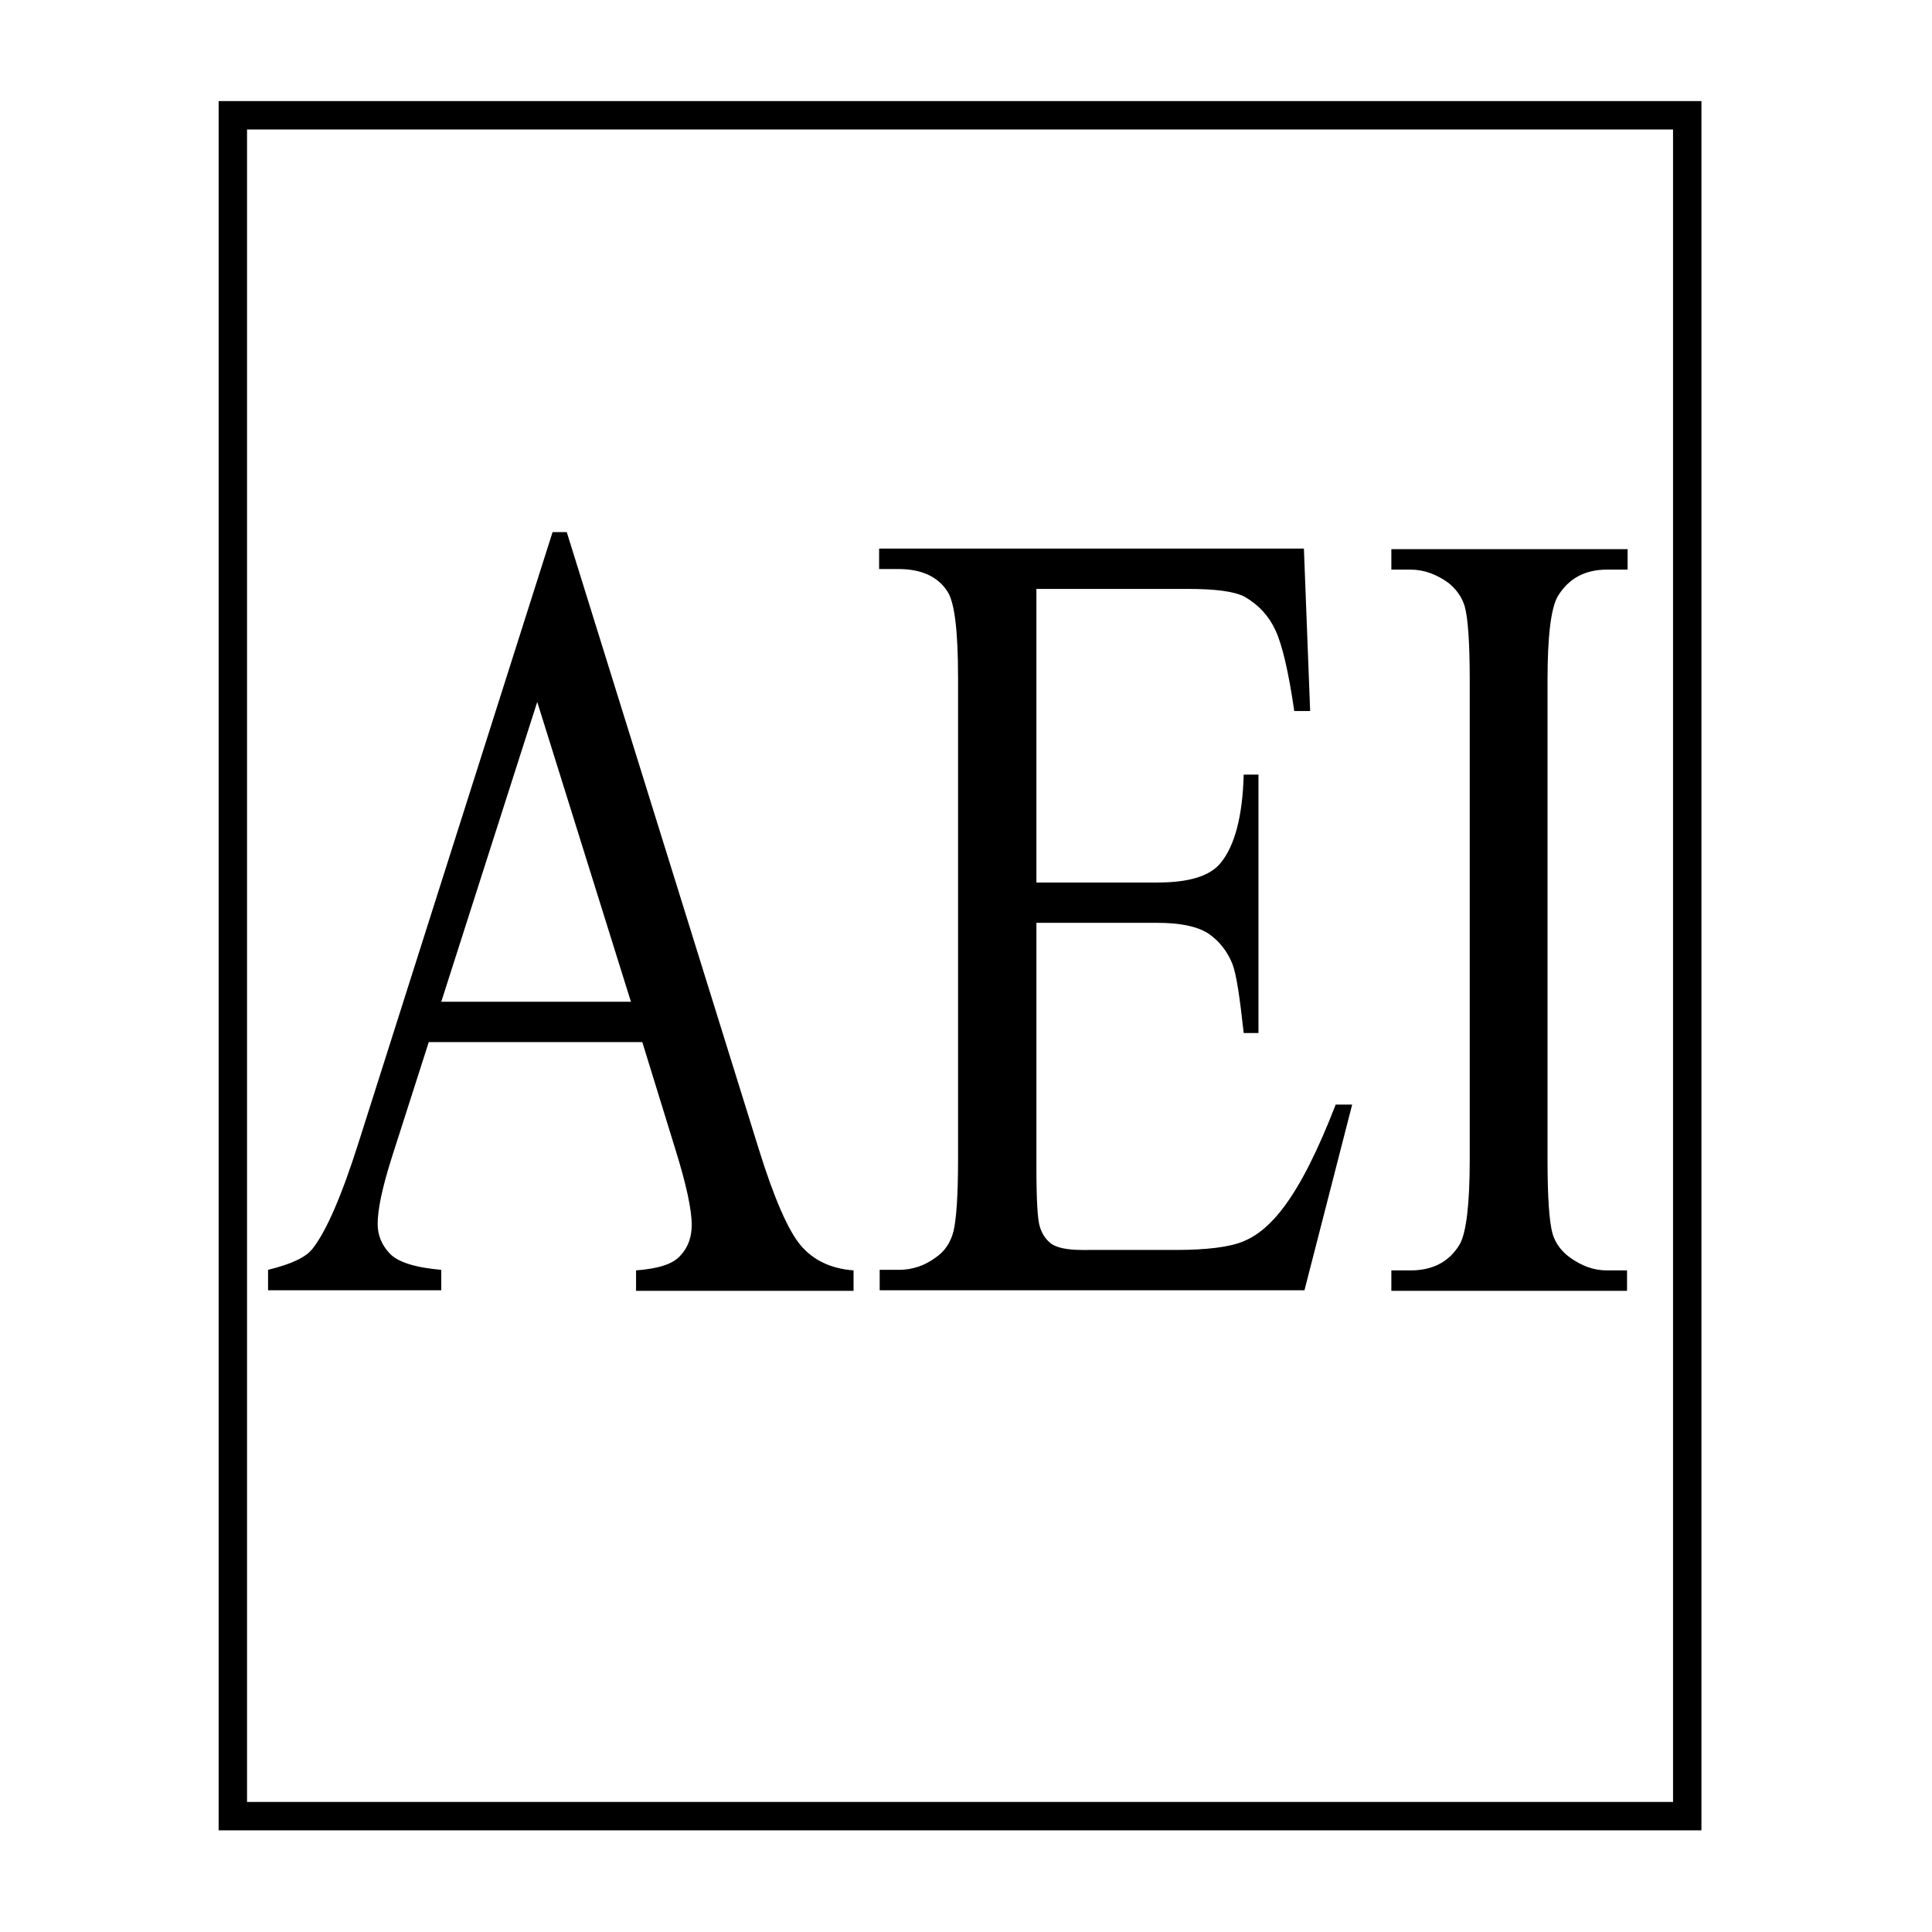 <?xml version="1.0" encoding="utf-8"?>
<!-- Generator: Adobe Illustrator 19.0.0, SVG Export Plug-In . SVG Version: 6.00 Build 0)  -->
<svg version="1.1" id="图层_1" xmlns="http://www.w3.org/2000/svg" xmlns:xlink="http://www.w3.org/1999/xlink" x="0px" y="0px"
	 viewBox="0 0 340.2 340.2" style="enable-background:new 0 0 340.2 340.2;" xml:space="preserve">
<style type="text/css">
	.st0{fill:none;stroke:#000000;stroke-width:5;stroke-miterlimit:10;}
</style>
<rect id="XMLID_1_" x="41" y="20.3" class="st0" width="256.1" height="299.5"/>
<g id="XMLID_3_">
	<path id="XMLID_4_" d="M113.1,183.5H75.5l-6.6,20.6c-1.6,5.1-2.4,8.9-2.4,11.4c0,2,0.7,3.7,2.1,5.2s4.4,2.5,9.1,2.9v3.6H47.2v-3.6
		c4.1-1,6.7-2.2,7.9-3.8c2.4-3.1,5.1-9.3,8.1-18.8L97.3,93.7h2.5l33.8,108.6c2.7,8.7,5.2,14.4,7.4,17s5.3,4.1,9.3,4.4v3.6H112v-3.6
		c3.9-0.3,6.5-1.1,7.8-2.6c1.4-1.5,2-3.3,2-5.4c0-2.8-1-7.3-2.9-13.4L113.1,183.5z M111.1,176.4l-16.5-52.8l-16.9,52.8H111.1z"/>
	<path id="XMLID_7_" d="M182.5,103.8v51.6h21.3c5.5,0,9.2-1.1,11.1-3.4c2.5-3,3.9-8.2,4.1-15.6h2.6v45.5H219
		c-0.7-6.4-1.3-10.4-2-12.2c-0.9-2.2-2.3-4-4.2-5.3c-2-1.3-5-1.9-9-1.9h-21.3v43c0,5.8,0.2,9.3,0.6,10.5c0.4,1.3,1,2.2,2,3
		c1,0.7,2.8,1.1,5.4,1.1H207c5.5,0,9.5-0.5,11.9-1.5c2.5-1,4.9-3,7.2-6.1c3-4,6-10,9.1-18h2.9l-8.4,32.7h-74.8v-3.6h3.4
		c2.3,0,4.5-0.7,6.5-2.2c1.5-1,2.6-2.6,3.1-4.6c0.5-2.1,0.8-6.3,0.8-12.6v-84.8c0-8.3-0.6-13.4-1.9-15.3c-1.7-2.6-4.6-3.9-8.6-3.9
		h-3.4v-3.6h74.8l1.1,28.6h-2.8c-1-6.9-2.1-11.6-3.3-14.2s-3-4.5-5.4-5.9c-1.9-1-5.3-1.4-10.1-1.4h-26.6V103.8z"/>
	<path id="XMLID_9_" d="M286.5,223.7v3.6H245v-3.6h3.4c4,0,6.9-1.6,8.7-4.7c1.1-2.1,1.7-7,1.7-14.8v-84.4c0-6.6-0.3-11-0.9-13.1
		c-0.5-1.6-1.5-3-2.9-4.1c-2.1-1.5-4.3-2.3-6.6-2.3H245v-3.6h41.6v3.6H283c-4,0-6.8,1.6-8.7,4.7c-1.2,2.1-1.8,7-1.8,14.8v84.4
		c0,6.6,0.3,11,0.9,13.1c0.5,1.6,1.5,3,3,4.1c2.1,1.5,4.2,2.3,6.5,2.3L286.5,223.7L286.5,223.7z"/>
</g>
</svg>
